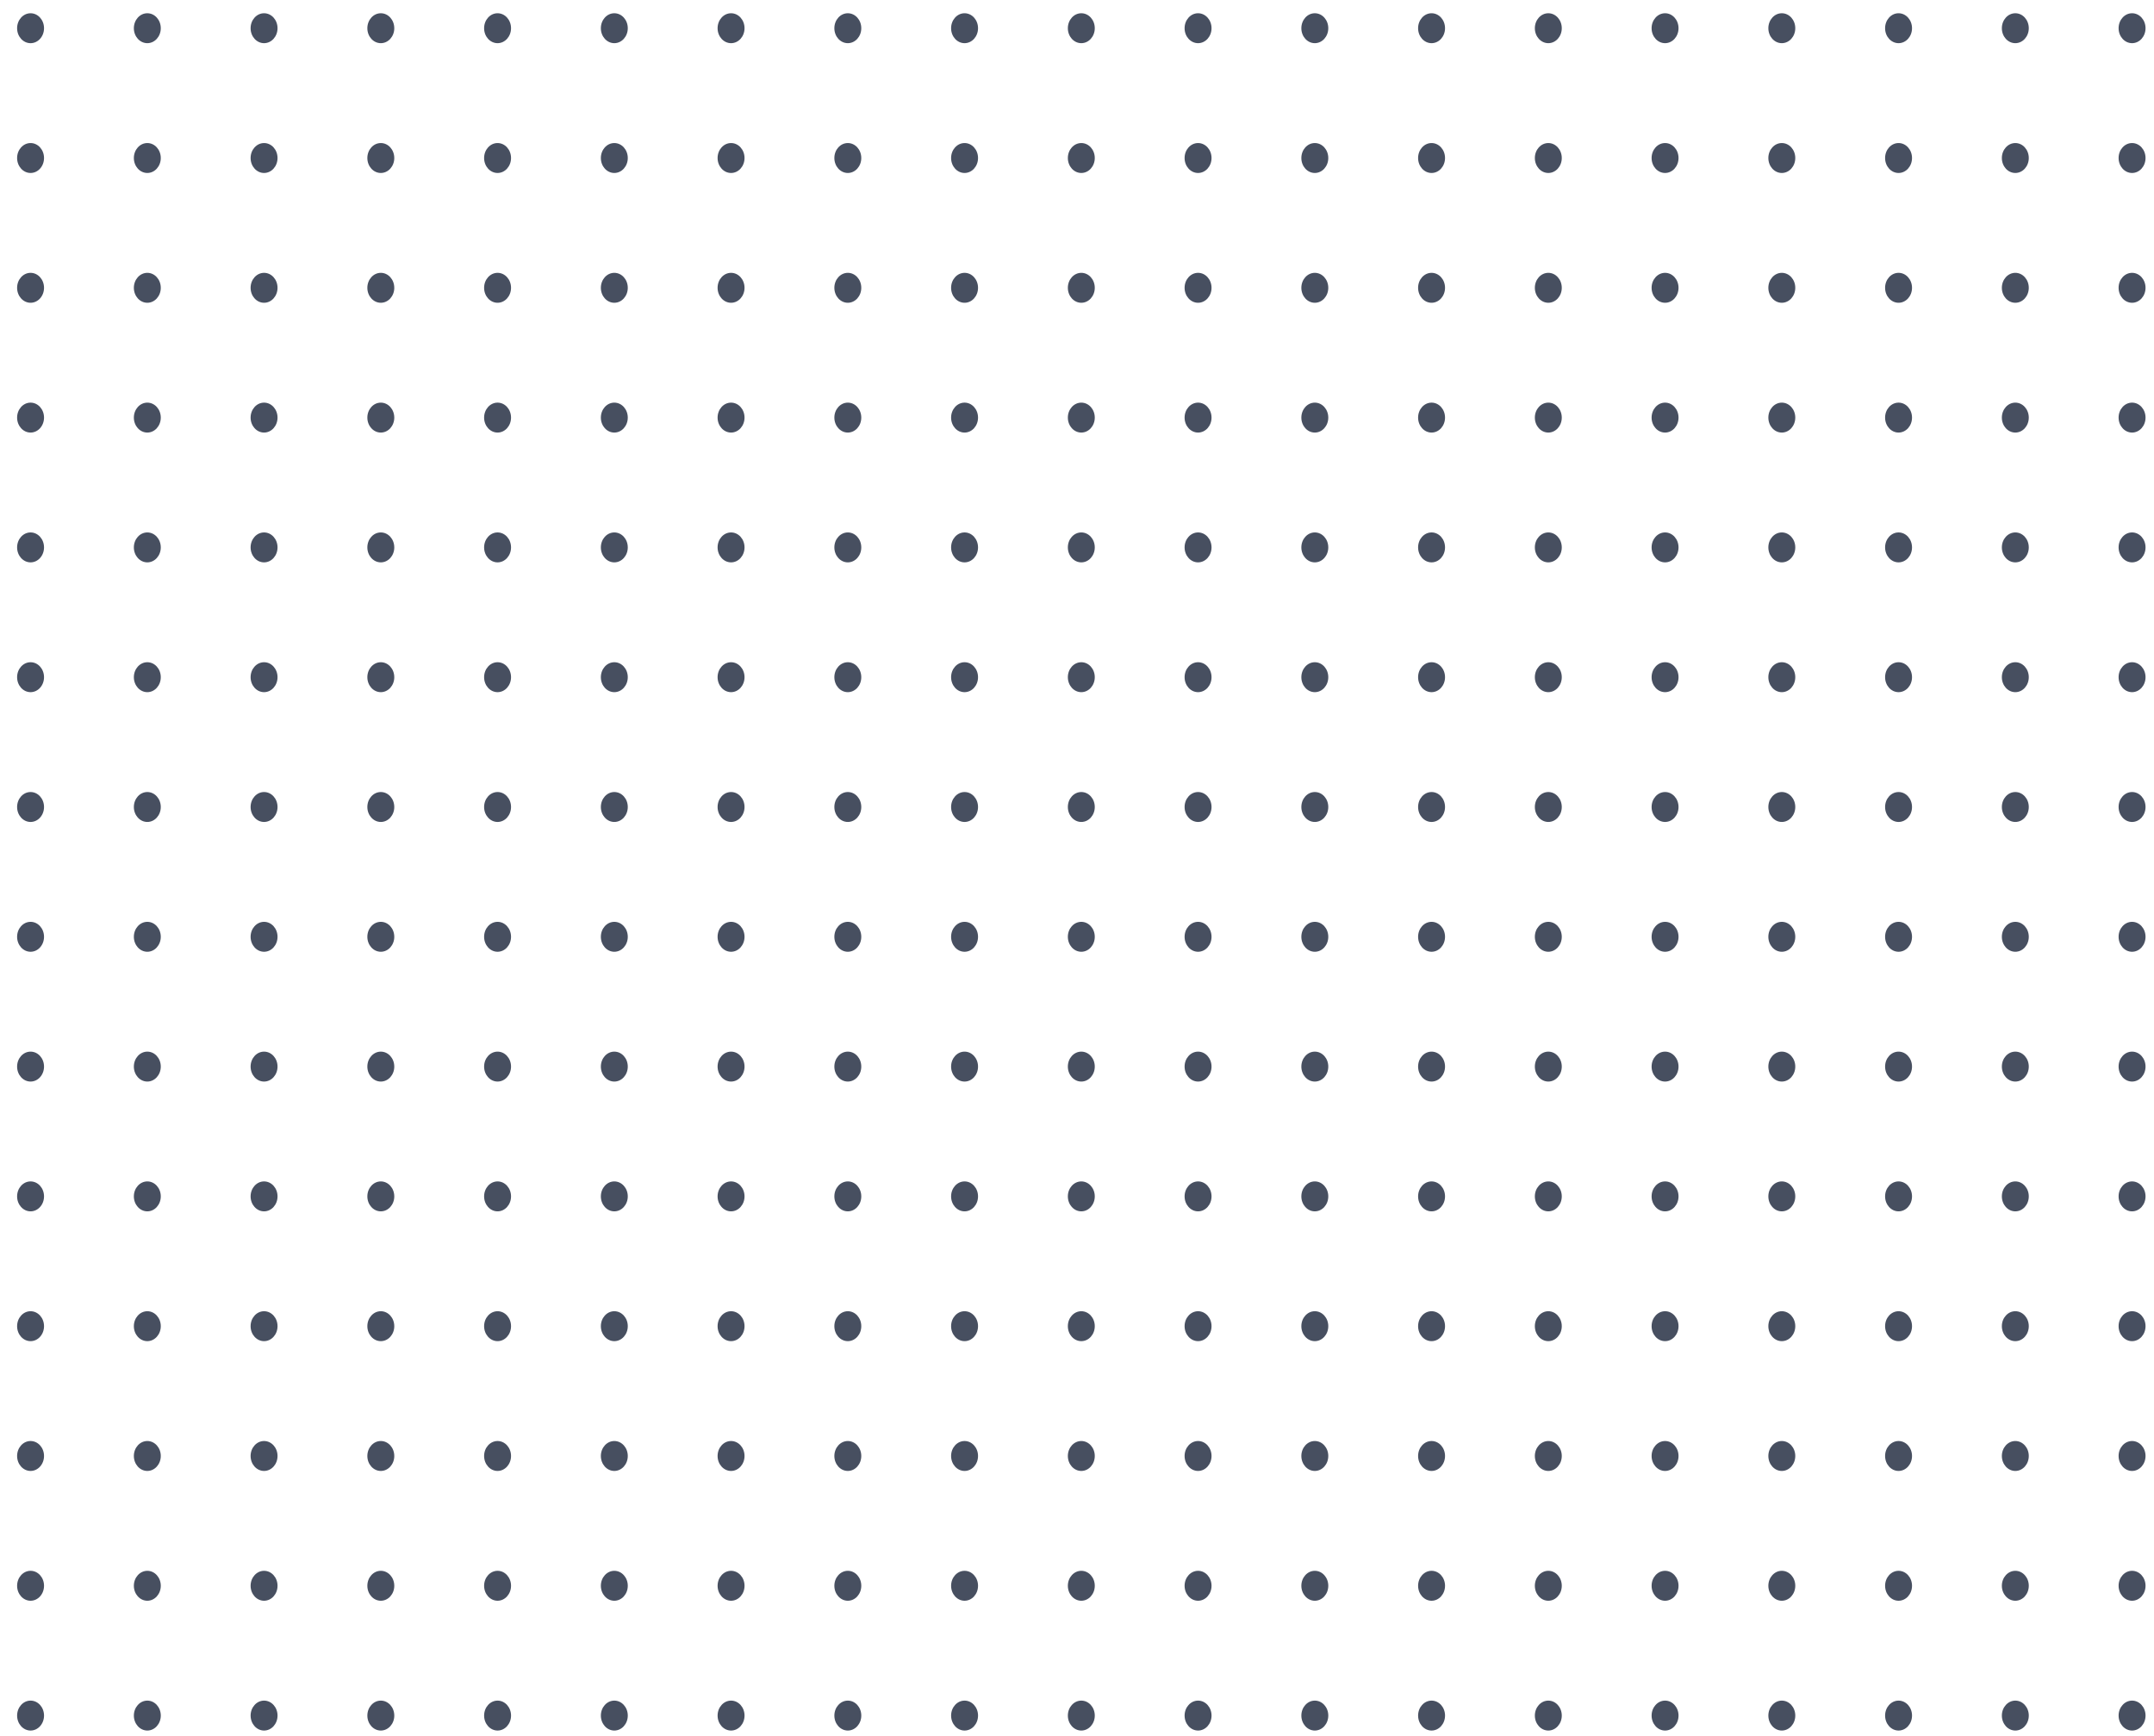 <svg width="263" height="212" fill="none" xmlns="http://www.w3.org/2000/svg"><path d="M5.376 3.446c0-1.01-.735-1.828-1.643-1.828s-1.644.818-1.644 1.828c0 1.01.736 1.827 1.644 1.827.908 0 1.643-.818 1.643-1.827zm14.255-.001c0-1.01-.736-1.828-1.643-1.828-.908 0-1.644.818-1.644 1.828 0 1.01.736 1.827 1.644 1.827.907 0 1.643-.818 1.643-1.827zm14.255 0c0-1.01-.736-1.828-1.644-1.828-.907 0-1.643.818-1.643 1.828 0 1.01.736 1.827 1.643 1.827.908 0 1.644-.818 1.644-1.827zm14.254 0c0-1.01-.735-1.828-1.643-1.828s-1.644.818-1.644 1.828c0 1.01.736 1.827 1.644 1.827.908 0 1.644-.818 1.644-1.827zm14.256 0c0-1.01-.736-1.828-1.644-1.828-.907 0-1.643.818-1.643 1.828 0 1.01.736 1.827 1.643 1.827.908 0 1.644-.818 1.644-1.827zm14.255 0c0-1.01-.736-1.828-1.644-1.828-.907 0-1.643.818-1.643 1.828 0 1.01.736 1.827 1.643 1.827.908 0 1.644-.818 1.644-1.827zm14.255 0c0-1.01-.736-1.828-1.644-1.828-.908 0-1.644.818-1.644 1.828 0 1.01.736 1.827 1.644 1.827.908 0 1.644-.818 1.644-1.827zm14.255 0c0-1.01-.736-1.828-1.644-1.828-.908 0-1.643.818-1.643 1.828 0 1.01.735 1.827 1.643 1.827s1.644-.818 1.644-1.827zm14.255 0c0-1.01-.736-1.828-1.644-1.828-.908 0-1.644.818-1.644 1.828 0 1.01.736 1.827 1.644 1.827.908 0 1.644-.818 1.644-1.827zm14.254 0c0-1.01-.736-1.828-1.644-1.828-.907 0-1.643.818-1.643 1.828 0 1.01.736 1.827 1.643 1.827.908 0 1.644-.818 1.644-1.827zm14.256 0c0-1.01-.736-1.828-1.644-1.828-.908 0-1.644.818-1.644 1.828 0 1.01.736 1.827 1.644 1.827.908 0 1.644-.818 1.644-1.827zm14.255 0c0-1.01-.736-1.828-1.644-1.828-.908 0-1.644.818-1.644 1.828 0 1.01.736 1.827 1.644 1.827.908 0 1.644-.818 1.644-1.827zm14.255 0c0-1.01-.736-1.828-1.644-1.828-.908 0-1.644.818-1.644 1.828 0 1.01.736 1.827 1.644 1.827.908 0 1.644-.818 1.644-1.827zm14.254 0c0-1.01-.736-1.828-1.643-1.828-.908 0-1.644.818-1.644 1.828 0 1.01.736 1.827 1.644 1.827.907 0 1.643-.818 1.643-1.827zm14.255 0c0-1.01-.736-1.828-1.643-1.828-.908 0-1.644.818-1.644 1.828 0 1.01.736 1.827 1.644 1.827.907 0 1.643-.818 1.643-1.827zm14.255 0c0-1.01-.736-1.828-1.644-1.828-.907 0-1.643.818-1.643 1.828 0 1.01.736 1.827 1.643 1.827.908 0 1.644-.818 1.644-1.827zm14.254 0c0-1.01-.736-1.828-1.644-1.828-.907 0-1.643.818-1.643 1.828 0 1.01.736 1.827 1.643 1.827.908 0 1.644-.818 1.644-1.827zm14.257 0c0-1.01-.736-1.828-1.644-1.828-.908 0-1.644.818-1.644 1.828 0 1.01.736 1.827 1.644 1.827.908 0 1.644-.818 1.644-1.827zm14.255 0c0-1.01-.736-1.828-1.644-1.828-.908 0-1.644.818-1.644 1.828 0 1.01.736 1.827 1.644 1.827.908 0 1.644-.818 1.644-1.827zM5.376 19.294c0-1.009-.735-1.827-1.643-1.827s-1.644.818-1.644 1.827c0 1.01.736 1.828 1.644 1.828.908 0 1.643-.818 1.643-1.828zm14.255 0c0-1.009-.736-1.827-1.643-1.827-.908 0-1.644.818-1.644 1.827 0 1.01.736 1.828 1.644 1.828.907 0 1.643-.818 1.643-1.828zm14.255 0c0-1.009-.736-1.827-1.644-1.827-.907 0-1.643.818-1.643 1.827 0 1.01.736 1.828 1.643 1.828.908 0 1.644-.818 1.644-1.828zm14.254 0c0-1.009-.735-1.827-1.643-1.827s-1.644.818-1.644 1.827c0 1.01.736 1.828 1.644 1.828.908 0 1.644-.818 1.644-1.828zm14.256 0c0-1.009-.736-1.827-1.644-1.827-.907 0-1.643.818-1.643 1.827 0 1.01.736 1.828 1.643 1.828.908 0 1.644-.818 1.644-1.828zm14.255 0c0-1.009-.736-1.827-1.644-1.827-.907 0-1.643.818-1.643 1.827 0 1.01.736 1.828 1.643 1.828.908 0 1.644-.818 1.644-1.828zm14.255 0c0-1.009-.736-1.827-1.644-1.827-.908 0-1.644.818-1.644 1.827 0 1.01.736 1.828 1.644 1.828.908 0 1.644-.818 1.644-1.828zm14.255 0c0-1.009-.736-1.827-1.644-1.827-.908 0-1.643.818-1.643 1.827 0 1.01.735 1.828 1.643 1.828s1.644-.818 1.644-1.828zm14.255 0c0-1.009-.736-1.827-1.644-1.827-.908 0-1.644.818-1.644 1.827 0 1.01.736 1.828 1.644 1.828.908 0 1.644-.818 1.644-1.828zm14.254 0c0-1.009-.736-1.827-1.644-1.827-.907 0-1.643.818-1.643 1.827 0 1.01.736 1.828 1.643 1.828.908 0 1.644-.818 1.644-1.828zm14.256 0c0-1.009-.736-1.827-1.644-1.827-.908 0-1.644.818-1.644 1.827 0 1.01.736 1.828 1.644 1.828.908 0 1.644-.818 1.644-1.828zm14.255 0c0-1.009-.736-1.827-1.644-1.827-.908 0-1.644.818-1.644 1.827 0 1.01.736 1.828 1.644 1.828.908 0 1.644-.818 1.644-1.828zm14.255 0c0-1.009-.736-1.827-1.644-1.827-.908 0-1.644.818-1.644 1.827 0 1.01.736 1.828 1.644 1.828.908 0 1.644-.818 1.644-1.828zm14.254 0c0-1.009-.736-1.827-1.643-1.827-.908 0-1.644.818-1.644 1.827 0 1.01.736 1.828 1.644 1.828.907 0 1.643-.818 1.643-1.828zm14.255 0c0-1.009-.736-1.827-1.643-1.827-.908 0-1.644.818-1.644 1.827 0 1.01.736 1.828 1.644 1.828.907 0 1.643-.818 1.643-1.828zm14.255 0c0-1.009-.736-1.827-1.644-1.827-.907 0-1.643.818-1.643 1.827 0 1.01.736 1.828 1.643 1.828.908 0 1.644-.818 1.644-1.828zm14.254 0c0-1.009-.736-1.827-1.644-1.827-.907 0-1.643.818-1.643 1.827 0 1.01.736 1.828 1.643 1.828.908 0 1.644-.818 1.644-1.828zm14.257 0c0-1.009-.736-1.827-1.644-1.827-.908 0-1.644.818-1.644 1.827 0 1.01.736 1.828 1.644 1.828.908 0 1.644-.818 1.644-1.828zm14.255 0c0-1.009-.736-1.827-1.644-1.827-.908 0-1.644.818-1.644 1.827 0 1.01.736 1.828 1.644 1.828.908 0 1.644-.818 1.644-1.828zM5.376 35.143c0-1.01-.735-1.828-1.643-1.828s-1.644.819-1.644 1.828c0 1.01.736 1.828 1.644 1.828.908 0 1.643-.819 1.643-1.828zm14.255 0c0-1.01-.736-1.828-1.643-1.828-.908 0-1.644.819-1.644 1.828 0 1.01.736 1.828 1.644 1.828.907 0 1.643-.819 1.643-1.828zm14.255 0c0-1.01-.736-1.828-1.644-1.828-.907 0-1.643.819-1.643 1.828 0 1.01.736 1.828 1.643 1.828.908 0 1.644-.819 1.644-1.828zm14.254 0c0-1.01-.735-1.828-1.643-1.828s-1.644.819-1.644 1.828c0 1.01.736 1.828 1.644 1.828.908 0 1.644-.819 1.644-1.828zm14.256 0c0-1.01-.736-1.828-1.644-1.828-.907 0-1.643.819-1.643 1.828 0 1.01.736 1.828 1.643 1.828.908 0 1.644-.819 1.644-1.828zm14.255 0c0-1.01-.736-1.828-1.644-1.828-.907 0-1.643.819-1.643 1.828 0 1.01.736 1.828 1.643 1.828.908 0 1.644-.819 1.644-1.828zm14.255 0c0-1.01-.736-1.828-1.644-1.828-.908 0-1.644.819-1.644 1.828 0 1.01.736 1.828 1.644 1.828.908 0 1.644-.819 1.644-1.828zm14.255 0c0-1.01-.736-1.828-1.644-1.828-.908 0-1.643.819-1.643 1.828 0 1.01.735 1.828 1.643 1.828s1.644-.819 1.644-1.828zm14.255 0c0-1.01-.736-1.828-1.644-1.828-.908 0-1.644.819-1.644 1.828 0 1.01.736 1.828 1.644 1.828.908 0 1.644-.819 1.644-1.828zm14.254 0c0-1.01-.736-1.828-1.644-1.828-.907 0-1.643.819-1.643 1.828 0 1.01.736 1.828 1.643 1.828.908 0 1.644-.819 1.644-1.828zm14.256 0c0-1.01-.736-1.828-1.644-1.828-.908 0-1.644.819-1.644 1.828 0 1.01.736 1.828 1.644 1.828.908 0 1.644-.819 1.644-1.828zm14.255 0c0-1.01-.736-1.828-1.644-1.828-.908 0-1.644.819-1.644 1.828 0 1.01.736 1.828 1.644 1.828.908 0 1.644-.819 1.644-1.828zm14.255 0c0-1.01-.736-1.828-1.644-1.828-.908 0-1.644.819-1.644 1.828 0 1.01.736 1.828 1.644 1.828.908 0 1.644-.819 1.644-1.828zm14.254 0c0-1.01-.736-1.828-1.643-1.828-.908 0-1.644.819-1.644 1.828 0 1.01.736 1.828 1.644 1.828.907 0 1.643-.819 1.643-1.828zm14.255 0c0-1.01-.736-1.828-1.643-1.828-.908 0-1.644.819-1.644 1.828 0 1.01.736 1.828 1.644 1.828.907 0 1.643-.819 1.643-1.828zm14.255 0c0-1.01-.736-1.828-1.644-1.828-.907 0-1.643.819-1.643 1.828 0 1.01.736 1.828 1.643 1.828.908 0 1.644-.819 1.644-1.828zm14.254 0c0-1.01-.736-1.828-1.644-1.828-.907 0-1.643.819-1.643 1.828 0 1.01.736 1.828 1.643 1.828.908 0 1.644-.819 1.644-1.828zm14.257 0c0-1.01-.736-1.828-1.644-1.828-.908 0-1.644.819-1.644 1.828 0 1.01.736 1.828 1.644 1.828.908 0 1.644-.819 1.644-1.828zm14.255 0c0-1.01-.736-1.828-1.644-1.828-.908 0-1.644.819-1.644 1.828 0 1.01.736 1.828 1.644 1.828.908 0 1.644-.819 1.644-1.828zM5.376 50.992c0-1.01-.735-1.828-1.643-1.828s-1.644.818-1.644 1.828c0 1.009.736 1.827 1.644 1.827.908 0 1.643-.818 1.643-1.827zm14.255 0c0-1.01-.736-1.828-1.643-1.828-.908 0-1.644.818-1.644 1.828 0 1.009.736 1.827 1.644 1.827.907 0 1.643-.818 1.643-1.827zm14.255 0c0-1.01-.736-1.828-1.644-1.828-.907 0-1.643.818-1.643 1.828 0 1.009.736 1.827 1.643 1.827.908 0 1.644-.818 1.644-1.827zm14.254 0c0-1.01-.735-1.828-1.643-1.828s-1.644.818-1.644 1.828c0 1.009.736 1.827 1.644 1.827.908 0 1.644-.818 1.644-1.827zm14.256 0c0-1.01-.736-1.828-1.644-1.828-.907 0-1.643.818-1.643 1.828 0 1.009.736 1.827 1.643 1.827.908 0 1.644-.818 1.644-1.827zm14.255 0c0-1.01-.736-1.828-1.644-1.828-.907 0-1.643.818-1.643 1.828 0 1.009.736 1.827 1.643 1.827.908 0 1.644-.818 1.644-1.827zm14.255 0c0-1.01-.736-1.828-1.644-1.828-.908 0-1.644.818-1.644 1.828 0 1.009.736 1.827 1.644 1.827.908 0 1.644-.818 1.644-1.827zm14.255 0c0-1.01-.736-1.828-1.644-1.828-.908 0-1.643.818-1.643 1.828 0 1.009.735 1.827 1.643 1.827s1.644-.818 1.644-1.827zm14.255 0c0-1.01-.736-1.828-1.644-1.828-.908 0-1.644.818-1.644 1.828 0 1.009.736 1.827 1.644 1.827.908 0 1.644-.818 1.644-1.827zm14.254 0c0-1.01-.736-1.828-1.644-1.828-.907 0-1.643.818-1.643 1.828 0 1.009.736 1.827 1.643 1.827.908 0 1.644-.818 1.644-1.827zm14.256 0c0-1.01-.736-1.828-1.644-1.828-.908 0-1.644.818-1.644 1.828 0 1.009.736 1.827 1.644 1.827.908 0 1.644-.818 1.644-1.827zm14.255 0c0-1.01-.736-1.828-1.644-1.828-.908 0-1.644.818-1.644 1.828 0 1.009.736 1.827 1.644 1.827.908 0 1.644-.818 1.644-1.827zm14.255 0c0-1.01-.736-1.828-1.644-1.828-.908 0-1.644.818-1.644 1.828 0 1.009.736 1.827 1.644 1.827.908 0 1.644-.818 1.644-1.827zm14.254 0c0-1.01-.736-1.828-1.643-1.828-.908 0-1.644.818-1.644 1.828 0 1.009.736 1.827 1.644 1.827.907 0 1.643-.818 1.643-1.827zm14.255 0c0-1.01-.736-1.828-1.643-1.828-.908 0-1.644.818-1.644 1.828 0 1.009.736 1.827 1.644 1.827.907 0 1.643-.818 1.643-1.827zm14.255 0c0-1.01-.736-1.828-1.644-1.828-.907 0-1.643.818-1.643 1.828 0 1.009.736 1.827 1.643 1.827.908 0 1.644-.818 1.644-1.827zm14.254 0c0-1.01-.736-1.828-1.644-1.828-.907 0-1.643.818-1.643 1.828 0 1.009.736 1.827 1.643 1.827.908 0 1.644-.818 1.644-1.827zm14.257 0c0-1.01-.736-1.828-1.644-1.828-.908 0-1.644.818-1.644 1.828 0 1.009.736 1.827 1.644 1.827.908 0 1.644-.818 1.644-1.827zm14.255 0c0-1.01-.736-1.828-1.644-1.828-.908 0-1.644.818-1.644 1.828 0 1.009.736 1.827 1.644 1.827.908 0 1.644-.818 1.644-1.827zM5.376 66.841c0-1.01-.735-1.827-1.643-1.827s-1.644.818-1.644 1.827c0 1.01.736 1.828 1.644 1.828.908 0 1.643-.818 1.643-1.828zm14.255 0c0-1.01-.736-1.827-1.643-1.827-.908 0-1.644.818-1.644 1.827 0 1.01.736 1.828 1.644 1.828.907 0 1.643-.818 1.643-1.828zm14.255 0c0-1.01-.736-1.827-1.644-1.827-.907 0-1.643.818-1.643 1.827 0 1.01.736 1.828 1.643 1.828.908 0 1.644-.818 1.644-1.828zm14.254 0c0-1.01-.735-1.827-1.643-1.827s-1.644.818-1.644 1.827c0 1.01.736 1.828 1.644 1.828.908 0 1.644-.818 1.644-1.828zm14.256 0c0-1.01-.736-1.827-1.644-1.827-.907 0-1.643.818-1.643 1.827 0 1.01.736 1.828 1.643 1.828.908 0 1.644-.818 1.644-1.828zm14.255 0c0-1.01-.736-1.827-1.644-1.827-.907 0-1.643.818-1.643 1.827 0 1.01.736 1.828 1.643 1.828.908 0 1.644-.818 1.644-1.828zm14.255 0c0-1.01-.736-1.827-1.644-1.827-.908 0-1.644.818-1.644 1.827 0 1.01.736 1.828 1.644 1.828.908 0 1.644-.818 1.644-1.828zm14.255 0c0-1.01-.736-1.827-1.644-1.827-.908 0-1.643.818-1.643 1.827 0 1.01.735 1.828 1.643 1.828s1.644-.818 1.644-1.828zm14.255 0c0-1.01-.736-1.827-1.644-1.827-.908 0-1.644.818-1.644 1.827 0 1.01.736 1.828 1.644 1.828.908 0 1.644-.818 1.644-1.828zm14.254 0c0-1.01-.736-1.827-1.644-1.827-.907 0-1.643.818-1.643 1.827 0 1.01.736 1.828 1.643 1.828.908 0 1.644-.818 1.644-1.828zm14.256 0c0-1.01-.736-1.827-1.644-1.827-.908 0-1.644.818-1.644 1.827 0 1.01.736 1.828 1.644 1.828.908 0 1.644-.818 1.644-1.828zm14.255 0c0-1.01-.736-1.827-1.644-1.827-.908 0-1.644.818-1.644 1.827 0 1.01.736 1.828 1.644 1.828.908 0 1.644-.818 1.644-1.828zm14.255 0c0-1.01-.736-1.827-1.644-1.827-.908 0-1.644.818-1.644 1.827 0 1.01.736 1.828 1.644 1.828.908 0 1.644-.818 1.644-1.828zm14.254 0c0-1.01-.736-1.827-1.643-1.827-.908 0-1.644.818-1.644 1.827 0 1.01.736 1.828 1.644 1.828.907 0 1.643-.818 1.643-1.828zm14.255 0c0-1.01-.736-1.827-1.643-1.827-.908 0-1.644.818-1.644 1.827 0 1.01.736 1.828 1.644 1.828.907 0 1.643-.818 1.643-1.828zm14.255 0c0-1.01-.736-1.827-1.644-1.827-.907 0-1.643.818-1.643 1.827 0 1.01.736 1.828 1.643 1.828.908 0 1.644-.818 1.644-1.828zm14.254 0c0-1.01-.736-1.827-1.644-1.827-.907 0-1.643.818-1.643 1.827 0 1.01.736 1.828 1.643 1.828.908 0 1.644-.818 1.644-1.828zm14.257 0c0-1.01-.736-1.827-1.644-1.827-.908 0-1.644.818-1.644 1.827 0 1.01.736 1.828 1.644 1.828.908 0 1.644-.818 1.644-1.828zm14.255 0c0-1.01-.736-1.827-1.644-1.827-.908 0-1.644.818-1.644 1.827 0 1.01.736 1.828 1.644 1.828.908 0 1.644-.818 1.644-1.828zM5.376 82.69c0-1.01-.735-1.828-1.643-1.828s-1.644.819-1.644 1.828c0 1.01.736 1.828 1.644 1.828.908 0 1.643-.819 1.643-1.828zm14.255 0c0-1.01-.736-1.828-1.643-1.828-.908 0-1.644.819-1.644 1.828 0 1.01.736 1.828 1.644 1.828.907 0 1.643-.819 1.643-1.828zm14.255 0c0-1.01-.736-1.828-1.644-1.828-.907 0-1.643.819-1.643 1.828 0 1.01.736 1.828 1.643 1.828.908 0 1.644-.819 1.644-1.828zm14.254 0c0-1.01-.735-1.828-1.643-1.828s-1.644.819-1.644 1.828c0 1.01.736 1.828 1.644 1.828.908 0 1.644-.819 1.644-1.828zm14.256 0c0-1.01-.736-1.828-1.644-1.828-.907 0-1.643.819-1.643 1.828 0 1.01.736 1.828 1.643 1.828.908 0 1.644-.819 1.644-1.828zm14.255 0c0-1.01-.736-1.828-1.644-1.828-.907 0-1.643.819-1.643 1.828 0 1.01.736 1.828 1.643 1.828.908 0 1.644-.819 1.644-1.828zm14.255 0c0-1.01-.736-1.828-1.644-1.828-.908 0-1.644.819-1.644 1.828 0 1.01.736 1.828 1.644 1.828.908 0 1.644-.819 1.644-1.828zm14.255 0c0-1.01-.736-1.828-1.644-1.828-.908 0-1.643.819-1.643 1.828 0 1.01.735 1.828 1.643 1.828s1.644-.819 1.644-1.828zm14.255 0c0-1.01-.736-1.828-1.644-1.828-.908 0-1.644.819-1.644 1.828 0 1.01.736 1.828 1.644 1.828.908 0 1.644-.819 1.644-1.828zm14.254 0c0-1.01-.736-1.828-1.644-1.828-.907 0-1.643.819-1.643 1.828 0 1.01.736 1.828 1.643 1.828.908 0 1.644-.819 1.644-1.828zm14.256 0c0-1.01-.736-1.828-1.644-1.828-.908 0-1.644.819-1.644 1.828 0 1.01.736 1.828 1.644 1.828.908 0 1.644-.819 1.644-1.828zm14.255 0c0-1.01-.736-1.828-1.644-1.828-.908 0-1.644.819-1.644 1.828 0 1.01.736 1.828 1.644 1.828.908 0 1.644-.819 1.644-1.828zm14.255 0c0-1.01-.736-1.828-1.644-1.828-.908 0-1.644.819-1.644 1.828 0 1.01.736 1.828 1.644 1.828.908 0 1.644-.819 1.644-1.828zm14.254 0c0-1.01-.736-1.828-1.643-1.828-.908 0-1.644.819-1.644 1.828 0 1.01.736 1.828 1.644 1.828.907 0 1.643-.819 1.643-1.828zm14.255 0c0-1.01-.736-1.828-1.643-1.828-.908 0-1.644.819-1.644 1.828 0 1.01.736 1.828 1.644 1.828.907 0 1.643-.819 1.643-1.828zm14.255 0c0-1.01-.736-1.828-1.644-1.828-.907 0-1.643.819-1.643 1.828 0 1.01.736 1.828 1.643 1.828.908 0 1.644-.819 1.644-1.828zm14.254 0c0-1.01-.736-1.828-1.644-1.828-.907 0-1.643.819-1.643 1.828 0 1.01.736 1.828 1.643 1.828.908 0 1.644-.819 1.644-1.828zm14.257 0c0-1.01-.736-1.828-1.644-1.828-.908 0-1.644.819-1.644 1.828 0 1.01.736 1.828 1.644 1.828.908 0 1.644-.819 1.644-1.828zm14.255 0c0-1.01-.736-1.828-1.644-1.828-.908 0-1.644.819-1.644 1.828 0 1.01.736 1.828 1.644 1.828.908 0 1.644-.819 1.644-1.828zM5.376 98.54c0-1.01-.735-1.828-1.643-1.828s-1.644.818-1.644 1.828c0 1.009.736 1.827 1.644 1.827.908 0 1.643-.818 1.643-1.828zm14.255 0c0-1.01-.736-1.828-1.643-1.828-.908 0-1.644.818-1.644 1.828 0 1.009.736 1.827 1.644 1.827.907 0 1.643-.818 1.643-1.828zm14.255 0c0-1.01-.736-1.828-1.644-1.828-.907 0-1.643.818-1.643 1.828 0 1.009.736 1.827 1.643 1.827.908 0 1.644-.818 1.644-1.828zm14.254 0c0-1.01-.735-1.828-1.643-1.828s-1.644.818-1.644 1.828c0 1.009.736 1.827 1.644 1.827.908 0 1.644-.818 1.644-1.828zm14.256 0c0-1.01-.736-1.828-1.644-1.828-.907 0-1.643.818-1.643 1.828 0 1.009.736 1.827 1.643 1.827.908 0 1.644-.818 1.644-1.828zm14.255 0c0-1.01-.736-1.828-1.644-1.828-.907 0-1.643.818-1.643 1.828 0 1.009.736 1.827 1.643 1.827.908 0 1.644-.818 1.644-1.828zm14.255 0c0-1.01-.736-1.828-1.644-1.828-.908 0-1.644.818-1.644 1.828 0 1.009.736 1.827 1.644 1.827.908 0 1.644-.818 1.644-1.828zm14.255 0c0-1.01-.736-1.828-1.644-1.828-.908 0-1.643.818-1.643 1.828 0 1.009.735 1.827 1.643 1.827s1.644-.818 1.644-1.828zm14.255 0c0-1.01-.736-1.828-1.644-1.828-.908 0-1.644.818-1.644 1.828 0 1.009.736 1.827 1.644 1.827.908 0 1.644-.818 1.644-1.828zm14.254 0c0-1.01-.736-1.828-1.644-1.828-.907 0-1.643.818-1.643 1.828 0 1.009.736 1.827 1.643 1.827.908 0 1.644-.818 1.644-1.828zm14.256 0c0-1.01-.736-1.828-1.644-1.828-.908 0-1.644.818-1.644 1.828 0 1.009.736 1.827 1.644 1.827.908 0 1.644-.818 1.644-1.828zm14.255 0c0-1.01-.736-1.828-1.644-1.828-.908 0-1.644.818-1.644 1.828 0 1.009.736 1.827 1.644 1.827.908 0 1.644-.818 1.644-1.828zm14.255 0c0-1.01-.736-1.828-1.644-1.828-.908 0-1.644.818-1.644 1.828 0 1.009.736 1.827 1.644 1.827.908 0 1.644-.818 1.644-1.828zm14.254 0c0-1.01-.736-1.828-1.643-1.828-.908 0-1.644.818-1.644 1.828 0 1.009.736 1.827 1.644 1.827.907 0 1.643-.818 1.643-1.828zm14.255 0c0-1.01-.736-1.828-1.643-1.828-.908 0-1.644.818-1.644 1.828 0 1.009.736 1.827 1.644 1.827.907 0 1.643-.818 1.643-1.828zm14.255 0c0-1.01-.736-1.828-1.644-1.828-.907 0-1.643.818-1.643 1.828 0 1.009.736 1.827 1.643 1.827.908 0 1.644-.818 1.644-1.828zm14.254 0c0-1.01-.736-1.828-1.644-1.828-.907 0-1.643.818-1.643 1.828 0 1.009.736 1.827 1.643 1.827.908 0 1.644-.818 1.644-1.828zm14.257 0c0-1.01-.736-1.828-1.644-1.828-.908 0-1.644.818-1.644 1.828 0 1.009.736 1.827 1.644 1.827.908 0 1.644-.818 1.644-1.828zm14.255 0c0-1.01-.736-1.828-1.644-1.828-.908 0-1.644.818-1.644 1.828 0 1.009.736 1.827 1.644 1.827.908 0 1.644-.818 1.644-1.828zM5.376 114.39c0-1.01-.735-1.828-1.643-1.828s-1.644.818-1.644 1.828c0 1.009.736 1.827 1.644 1.827.908 0 1.643-.818 1.643-1.827zm14.255 0c0-1.01-.736-1.828-1.643-1.828-.908 0-1.644.818-1.644 1.828 0 1.009.736 1.827 1.644 1.827.907 0 1.643-.818 1.643-1.827zm14.255 0c0-1.01-.736-1.828-1.644-1.828-.907 0-1.643.818-1.643 1.828 0 1.009.736 1.827 1.643 1.827.908 0 1.644-.818 1.644-1.827zm14.254 0c0-1.01-.735-1.828-1.643-1.828s-1.644.818-1.644 1.828c0 1.009.736 1.827 1.644 1.827.908 0 1.644-.818 1.644-1.827zm14.256 0c0-1.01-.736-1.828-1.644-1.828-.907 0-1.643.818-1.643 1.828 0 1.009.736 1.827 1.643 1.827.908 0 1.644-.818 1.644-1.827zm14.255 0c0-1.01-.736-1.828-1.644-1.828-.907 0-1.643.818-1.643 1.828 0 1.009.736 1.827 1.643 1.827.908 0 1.644-.818 1.644-1.827zm14.255 0c0-1.01-.736-1.828-1.644-1.828-.908 0-1.644.818-1.644 1.828 0 1.009.736 1.827 1.644 1.827.908 0 1.644-.818 1.644-1.827zm14.255 0c0-1.01-.736-1.828-1.644-1.828-.908 0-1.643.818-1.643 1.828 0 1.009.735 1.827 1.643 1.827s1.644-.818 1.644-1.827zm14.255 0c0-1.01-.736-1.828-1.644-1.828-.908 0-1.644.818-1.644 1.828 0 1.009.736 1.827 1.644 1.827.908 0 1.644-.818 1.644-1.827zm14.254 0c0-1.01-.736-1.828-1.644-1.828-.907 0-1.643.818-1.643 1.828 0 1.009.736 1.827 1.643 1.827.908 0 1.644-.818 1.644-1.827zm14.256 0c0-1.01-.736-1.828-1.644-1.828-.908 0-1.644.818-1.644 1.828 0 1.009.736 1.827 1.644 1.827.908 0 1.644-.818 1.644-1.827zm14.255 0c0-1.01-.736-1.828-1.644-1.828-.908 0-1.644.818-1.644 1.828 0 1.009.736 1.827 1.644 1.827.908 0 1.644-.818 1.644-1.827zm14.255 0c0-1.01-.736-1.828-1.644-1.828-.908 0-1.644.818-1.644 1.828 0 1.009.736 1.827 1.644 1.827.908 0 1.644-.818 1.644-1.827zm14.254 0c0-1.01-.736-1.828-1.643-1.828-.908 0-1.644.818-1.644 1.828 0 1.009.736 1.827 1.644 1.827.907 0 1.643-.818 1.643-1.827zm14.255 0c0-1.01-.736-1.828-1.643-1.828-.908 0-1.644.818-1.644 1.828 0 1.009.736 1.827 1.644 1.827.907 0 1.643-.818 1.643-1.827zm14.255 0c0-1.01-.736-1.828-1.644-1.828-.907 0-1.643.818-1.643 1.828 0 1.009.736 1.827 1.643 1.827.908 0 1.644-.818 1.644-1.827zm14.254 0c0-1.01-.736-1.828-1.644-1.828-.907 0-1.643.818-1.643 1.828 0 1.009.736 1.827 1.643 1.827.908 0 1.644-.818 1.644-1.827zm14.257 0c0-1.01-.736-1.828-1.644-1.828-.908 0-1.644.818-1.644 1.828 0 1.009.736 1.827 1.644 1.827.908 0 1.644-.818 1.644-1.827zm14.255 0c0-1.01-.736-1.828-1.644-1.828-.908 0-1.644.818-1.644 1.828 0 1.009.736 1.827 1.644 1.827.908 0 1.644-.818 1.644-1.827zM5.376 130.238c0-1.009-.735-1.827-1.643-1.827s-1.644.818-1.644 1.827c0 1.01.736 1.828 1.644 1.828.908 0 1.643-.818 1.643-1.828zm14.255 0c0-1.009-.736-1.827-1.643-1.827-.908 0-1.644.818-1.644 1.827 0 1.01.736 1.828 1.644 1.828.907 0 1.643-.818 1.643-1.828zm14.255 0c0-1.009-.736-1.827-1.644-1.827-.907 0-1.643.818-1.643 1.827 0 1.01.736 1.828 1.643 1.828.908 0 1.644-.818 1.644-1.828zm14.254 0c0-1.009-.735-1.827-1.643-1.827s-1.644.818-1.644 1.827c0 1.01.736 1.828 1.644 1.828.908 0 1.644-.818 1.644-1.828zm14.256 0c0-1.009-.736-1.827-1.644-1.827-.907 0-1.643.818-1.643 1.827 0 1.01.736 1.828 1.643 1.828.908 0 1.644-.818 1.644-1.828zm14.255 0c0-1.009-.736-1.827-1.644-1.827-.907 0-1.643.818-1.643 1.827 0 1.01.736 1.828 1.643 1.828.908 0 1.644-.818 1.644-1.828zm14.255 0c0-1.009-.736-1.827-1.644-1.827-.908 0-1.644.818-1.644 1.827 0 1.01.736 1.828 1.644 1.828.908 0 1.644-.818 1.644-1.828zm14.255 0c0-1.009-.736-1.827-1.644-1.827-.908 0-1.643.818-1.643 1.827 0 1.01.735 1.828 1.643 1.828s1.644-.818 1.644-1.828zm14.255 0c0-1.009-.736-1.827-1.644-1.827-.908 0-1.644.818-1.644 1.827 0 1.01.736 1.828 1.644 1.828.908 0 1.644-.818 1.644-1.828zm14.254 0c0-1.009-.736-1.827-1.644-1.827-.907 0-1.643.818-1.643 1.827 0 1.01.736 1.828 1.643 1.828.908 0 1.644-.818 1.644-1.828zm14.256 0c0-1.009-.736-1.827-1.644-1.827-.908 0-1.644.818-1.644 1.827 0 1.01.736 1.828 1.644 1.828.908 0 1.644-.818 1.644-1.828zm14.255 0c0-1.009-.736-1.827-1.644-1.827-.908 0-1.644.818-1.644 1.827 0 1.01.736 1.828 1.644 1.828.908 0 1.644-.818 1.644-1.828zm14.255 0c0-1.009-.736-1.827-1.644-1.827-.908 0-1.644.818-1.644 1.827 0 1.01.736 1.828 1.644 1.828.908 0 1.644-.818 1.644-1.828zm14.254 0c0-1.009-.736-1.827-1.643-1.827-.908 0-1.644.818-1.644 1.827 0 1.01.736 1.828 1.644 1.828.907 0 1.643-.818 1.643-1.828zm14.255 0c0-1.009-.736-1.827-1.643-1.827-.908 0-1.644.818-1.644 1.827 0 1.01.736 1.828 1.644 1.828.907 0 1.643-.818 1.643-1.828zm14.255 0c0-1.009-.736-1.827-1.644-1.827-.907 0-1.643.818-1.643 1.827 0 1.01.736 1.828 1.643 1.828.908 0 1.644-.818 1.644-1.828zm14.254 0c0-1.009-.736-1.827-1.644-1.827-.907 0-1.643.818-1.643 1.827 0 1.01.736 1.828 1.643 1.828.908 0 1.644-.818 1.644-1.828zm14.257 0c0-1.009-.736-1.827-1.644-1.827-.908 0-1.644.818-1.644 1.827 0 1.01.736 1.828 1.644 1.828.908 0 1.644-.818 1.644-1.828zm14.255 0c0-1.009-.736-1.827-1.644-1.827-.908 0-1.644.818-1.644 1.827 0 1.01.736 1.828 1.644 1.828.908 0 1.644-.818 1.644-1.828zM5.376 146.087c0-1.009-.735-1.828-1.643-1.828s-1.644.819-1.644 1.828c0 1.009.736 1.827 1.644 1.827.908 0 1.643-.818 1.643-1.827zm14.255 0c0-1.009-.736-1.828-1.643-1.828-.908 0-1.644.819-1.644 1.828 0 1.009.736 1.827 1.644 1.827.907 0 1.643-.818 1.643-1.827zm14.255 0c0-1.009-.736-1.828-1.644-1.828-.907 0-1.643.819-1.643 1.828 0 1.009.736 1.827 1.643 1.827.908 0 1.644-.818 1.644-1.827zm14.254 0c0-1.009-.735-1.828-1.643-1.828s-1.644.819-1.644 1.828c0 1.009.736 1.827 1.644 1.827.908 0 1.644-.818 1.644-1.827zm14.256 0c0-1.009-.736-1.828-1.644-1.828-.907 0-1.643.819-1.643 1.828 0 1.009.736 1.827 1.643 1.827.908 0 1.644-.818 1.644-1.827zm14.255 0c0-1.009-.736-1.828-1.644-1.828-.907 0-1.643.819-1.643 1.828 0 1.009.736 1.827 1.643 1.827.908 0 1.644-.818 1.644-1.827zm14.255 0c0-1.009-.736-1.828-1.644-1.828-.908 0-1.644.819-1.644 1.828 0 1.009.736 1.827 1.644 1.827.908 0 1.644-.818 1.644-1.827zm14.255 0c0-1.009-.736-1.828-1.644-1.828-.908 0-1.643.819-1.643 1.828 0 1.009.735 1.827 1.643 1.827s1.644-.818 1.644-1.827zm14.255 0c0-1.009-.736-1.828-1.644-1.828-.908 0-1.644.819-1.644 1.828 0 1.009.736 1.827 1.644 1.827.908 0 1.644-.818 1.644-1.827zm14.254 0c0-1.009-.736-1.828-1.644-1.828-.907 0-1.643.819-1.643 1.828 0 1.009.736 1.827 1.643 1.827.908 0 1.644-.818 1.644-1.827zm14.256 0c0-1.009-.736-1.828-1.644-1.828-.908 0-1.644.819-1.644 1.828 0 1.009.736 1.827 1.644 1.827.908 0 1.644-.818 1.644-1.827zm14.255 0c0-1.009-.736-1.828-1.644-1.828-.908 0-1.644.819-1.644 1.828 0 1.009.736 1.827 1.644 1.827.908 0 1.644-.818 1.644-1.827zm14.255 0c0-1.009-.736-1.828-1.644-1.828-.908 0-1.644.819-1.644 1.828 0 1.009.736 1.827 1.644 1.827.908 0 1.644-.818 1.644-1.827zm14.254 0c0-1.009-.736-1.828-1.643-1.828-.908 0-1.644.819-1.644 1.828 0 1.009.736 1.827 1.644 1.827.907 0 1.643-.818 1.643-1.827zm14.255 0c0-1.009-.736-1.828-1.643-1.828-.908 0-1.644.819-1.644 1.828 0 1.009.736 1.827 1.644 1.827.907 0 1.643-.818 1.643-1.827zm14.255 0c0-1.009-.736-1.828-1.644-1.828-.907 0-1.643.819-1.643 1.828 0 1.009.736 1.827 1.643 1.827.908 0 1.644-.818 1.644-1.827zm14.254 0c0-1.009-.736-1.828-1.644-1.828-.907 0-1.643.819-1.643 1.828 0 1.009.736 1.827 1.643 1.827.908 0 1.644-.818 1.644-1.827zm14.257 0c0-1.009-.736-1.828-1.644-1.828-.908 0-1.644.819-1.644 1.828 0 1.009.736 1.827 1.644 1.827.908 0 1.644-.818 1.644-1.827zm14.255 0c0-1.009-.736-1.828-1.644-1.828-.908 0-1.644.819-1.644 1.828 0 1.009.736 1.827 1.644 1.827.908 0 1.644-.818 1.644-1.827zM5.376 161.936c0-1.009-.735-1.827-1.643-1.827s-1.644.818-1.644 1.827c0 1.01.736 1.828 1.644 1.828.908 0 1.643-.818 1.643-1.828zm14.255 0c0-1.009-.736-1.827-1.643-1.827-.908 0-1.644.818-1.644 1.827 0 1.01.736 1.828 1.644 1.828.907 0 1.643-.818 1.643-1.828zm14.255 0c0-1.009-.736-1.827-1.644-1.827-.907 0-1.643.818-1.643 1.827 0 1.01.736 1.828 1.643 1.828.908 0 1.644-.818 1.644-1.828zm14.254 0c0-1.009-.735-1.827-1.643-1.827s-1.644.818-1.644 1.827c0 1.01.736 1.828 1.644 1.828.908 0 1.644-.818 1.644-1.828zm14.256 0c0-1.009-.736-1.827-1.644-1.827-.907 0-1.643.818-1.643 1.827 0 1.01.736 1.828 1.643 1.828.908 0 1.644-.818 1.644-1.828zm14.255 0c0-1.009-.736-1.827-1.644-1.827-.907 0-1.643.818-1.643 1.827 0 1.01.736 1.828 1.643 1.828.908 0 1.644-.818 1.644-1.828zm14.255 0c0-1.009-.736-1.827-1.644-1.827-.908 0-1.644.818-1.644 1.827 0 1.01.736 1.828 1.644 1.828.908 0 1.644-.818 1.644-1.828zm14.255 0c0-1.009-.736-1.827-1.644-1.827-.908 0-1.643.818-1.643 1.827 0 1.01.735 1.828 1.643 1.828s1.644-.818 1.644-1.828zm14.255 0c0-1.009-.736-1.827-1.644-1.827-.908 0-1.644.818-1.644 1.827 0 1.01.736 1.828 1.644 1.828.908 0 1.644-.818 1.644-1.828zm14.254 0c0-1.009-.736-1.827-1.644-1.827-.907 0-1.643.818-1.643 1.827 0 1.01.736 1.828 1.643 1.828.908 0 1.644-.818 1.644-1.828zm14.256 0c0-1.009-.736-1.827-1.644-1.827-.908 0-1.644.818-1.644 1.827 0 1.01.736 1.828 1.644 1.828.908 0 1.644-.818 1.644-1.828zm14.255 0c0-1.009-.736-1.827-1.644-1.827-.908 0-1.644.818-1.644 1.827 0 1.01.736 1.828 1.644 1.828.908 0 1.644-.818 1.644-1.828zm14.255 0c0-1.009-.736-1.827-1.644-1.827-.908 0-1.644.818-1.644 1.827 0 1.01.736 1.828 1.644 1.828.908 0 1.644-.818 1.644-1.828zm14.254 0c0-1.009-.736-1.827-1.643-1.827-.908 0-1.644.818-1.644 1.827 0 1.01.736 1.828 1.644 1.828.907 0 1.643-.818 1.643-1.828zm14.255 0c0-1.009-.736-1.827-1.643-1.827-.908 0-1.644.818-1.644 1.827 0 1.01.736 1.828 1.644 1.828.907 0 1.643-.818 1.643-1.828zm14.255 0c0-1.009-.736-1.827-1.644-1.827-.907 0-1.643.818-1.643 1.827 0 1.01.736 1.828 1.643 1.828.908 0 1.644-.818 1.644-1.828zm14.254 0c0-1.009-.736-1.827-1.644-1.827-.907 0-1.643.818-1.643 1.827 0 1.01.736 1.828 1.643 1.828.908 0 1.644-.818 1.644-1.828zm14.257 0c0-1.009-.736-1.827-1.644-1.827-.908 0-1.644.818-1.644 1.827 0 1.01.736 1.828 1.644 1.828.908 0 1.644-.818 1.644-1.828zm14.255 0c0-1.009-.736-1.827-1.644-1.827-.908 0-1.644.818-1.644 1.827 0 1.01.736 1.828 1.644 1.828.908 0 1.644-.818 1.644-1.828zM5.376 177.785c0-1.009-.735-1.827-1.643-1.827s-1.644.818-1.644 1.827.736 1.828 1.644 1.828c.908 0 1.643-.819 1.643-1.828zm14.255 0c0-1.009-.736-1.827-1.643-1.827-.908 0-1.644.818-1.644 1.827s.736 1.828 1.644 1.828c.907 0 1.643-.819 1.643-1.828zm14.255 0c0-1.009-.736-1.827-1.644-1.827-.907 0-1.643.818-1.643 1.827s.736 1.828 1.643 1.828c.908 0 1.644-.819 1.644-1.828zm14.254 0c0-1.009-.735-1.827-1.643-1.827s-1.644.818-1.644 1.827.736 1.828 1.644 1.828c.908 0 1.644-.819 1.644-1.828zm14.256 0c0-1.009-.736-1.827-1.644-1.827-.907 0-1.643.818-1.643 1.827s.736 1.828 1.643 1.828c.908 0 1.644-.819 1.644-1.828zm14.255 0c0-1.009-.736-1.827-1.644-1.827-.907 0-1.643.818-1.643 1.827s.736 1.828 1.643 1.828c.908 0 1.644-.819 1.644-1.828zm14.255 0c0-1.009-.736-1.827-1.644-1.827-.908 0-1.644.818-1.644 1.827s.736 1.828 1.644 1.828c.908 0 1.644-.819 1.644-1.828zm14.255 0c0-1.009-.736-1.827-1.644-1.827-.908 0-1.643.818-1.643 1.827s.735 1.828 1.643 1.828 1.644-.819 1.644-1.828zm14.255 0c0-1.009-.736-1.827-1.644-1.827-.908 0-1.644.818-1.644 1.827s.736 1.828 1.644 1.828c.908 0 1.644-.819 1.644-1.828zm14.254 0c0-1.009-.736-1.827-1.644-1.827-.907 0-1.643.818-1.643 1.827s.736 1.828 1.643 1.828c.908 0 1.644-.819 1.644-1.828zm14.256 0c0-1.009-.736-1.827-1.644-1.827-.908 0-1.644.818-1.644 1.827s.736 1.828 1.644 1.828c.908 0 1.644-.819 1.644-1.828zm14.255 0c0-1.009-.736-1.827-1.644-1.827-.908 0-1.644.818-1.644 1.827s.736 1.828 1.644 1.828c.908 0 1.644-.819 1.644-1.828zm14.255 0c0-1.009-.736-1.827-1.644-1.827-.908 0-1.644.818-1.644 1.827s.736 1.828 1.644 1.828c.908 0 1.644-.819 1.644-1.828zm14.254 0c0-1.009-.736-1.827-1.643-1.827-.908 0-1.644.818-1.644 1.827s.736 1.828 1.644 1.828c.907 0 1.643-.819 1.643-1.828zm14.255 0c0-1.009-.736-1.827-1.643-1.827-.908 0-1.644.818-1.644 1.827s.736 1.828 1.644 1.828c.907 0 1.643-.819 1.643-1.828zm14.255 0c0-1.009-.736-1.827-1.644-1.827-.907 0-1.643.818-1.643 1.827s.736 1.828 1.643 1.828c.908 0 1.644-.819 1.644-1.828zm14.254 0c0-1.009-.736-1.827-1.644-1.827-.907 0-1.643.818-1.643 1.827s.736 1.828 1.643 1.828c.908 0 1.644-.819 1.644-1.828zm14.257 0c0-1.009-.736-1.827-1.644-1.827-.908 0-1.644.818-1.644 1.827s.736 1.828 1.644 1.828c.908 0 1.644-.819 1.644-1.828zm14.255 0c0-1.009-.736-1.827-1.644-1.827-.908 0-1.644.818-1.644 1.827s.736 1.828 1.644 1.828c.908 0 1.644-.819 1.644-1.828zm-256.59 15.85c0-1.01-.735-1.828-1.643-1.828s-1.644.818-1.644 1.828c0 1.009.736 1.827 1.644 1.827.908 0 1.643-.818 1.643-1.827zm14.255 0c0-1.01-.736-1.828-1.643-1.828-.908 0-1.644.818-1.644 1.828 0 1.009.736 1.827 1.644 1.827.907 0 1.643-.818 1.643-1.827zm14.255 0c0-1.01-.736-1.828-1.644-1.828-.907 0-1.643.818-1.643 1.828 0 1.009.736 1.827 1.643 1.827.908 0 1.644-.818 1.644-1.827zm14.254 0c0-1.01-.735-1.828-1.643-1.828s-1.644.818-1.644 1.828c0 1.009.736 1.827 1.644 1.827.908 0 1.644-.818 1.644-1.827zm14.256 0c0-1.01-.736-1.828-1.644-1.828-.907 0-1.643.818-1.643 1.828 0 1.009.736 1.827 1.643 1.827.908 0 1.644-.818 1.644-1.827zm14.255 0c0-1.01-.736-1.828-1.644-1.828-.907 0-1.643.818-1.643 1.828 0 1.009.736 1.827 1.643 1.827.908 0 1.644-.818 1.644-1.827zm14.255 0c0-1.01-.736-1.828-1.644-1.828-.908 0-1.644.818-1.644 1.828 0 1.009.736 1.827 1.644 1.827.908 0 1.644-.818 1.644-1.827zm14.255 0c0-1.01-.736-1.828-1.644-1.828-.908 0-1.643.818-1.643 1.828 0 1.009.735 1.827 1.643 1.827s1.644-.818 1.644-1.827zm14.255 0c0-1.01-.736-1.828-1.644-1.828-.908 0-1.644.818-1.644 1.828 0 1.009.736 1.827 1.644 1.827.908 0 1.644-.818 1.644-1.827zm14.254 0c0-1.01-.736-1.828-1.644-1.828-.907 0-1.643.818-1.643 1.828 0 1.009.736 1.827 1.643 1.827.908 0 1.644-.818 1.644-1.827zm14.256 0c0-1.01-.736-1.828-1.644-1.828-.908 0-1.644.818-1.644 1.828 0 1.009.736 1.827 1.644 1.827.908 0 1.644-.818 1.644-1.827zm14.255 0c0-1.01-.736-1.828-1.644-1.828-.908 0-1.644.818-1.644 1.828 0 1.009.736 1.827 1.644 1.827.908 0 1.644-.818 1.644-1.827zm14.255 0c0-1.01-.736-1.828-1.644-1.828-.908 0-1.644.818-1.644 1.828 0 1.009.736 1.827 1.644 1.827.908 0 1.644-.818 1.644-1.827zm14.254 0c0-1.01-.736-1.828-1.643-1.828-.908 0-1.644.818-1.644 1.828 0 1.009.736 1.827 1.644 1.827.907 0 1.643-.818 1.643-1.827zm14.255 0c0-1.01-.736-1.828-1.643-1.828-.908 0-1.644.818-1.644 1.828 0 1.009.736 1.827 1.644 1.827.907 0 1.643-.818 1.643-1.827zm14.255 0c0-1.01-.736-1.828-1.644-1.828-.907 0-1.643.818-1.643 1.828 0 1.009.736 1.827 1.643 1.827.908 0 1.644-.818 1.644-1.827zm14.254 0c0-1.01-.736-1.828-1.644-1.828-.907 0-1.643.818-1.643 1.828 0 1.009.736 1.827 1.643 1.827.908 0 1.644-.818 1.644-1.827zm14.257 0c0-1.01-.736-1.828-1.644-1.828-.908 0-1.644.818-1.644 1.828 0 1.009.736 1.827 1.644 1.827.908 0 1.644-.818 1.644-1.827zm14.255 0c0-1.01-.736-1.828-1.644-1.828-.908 0-1.644.818-1.644 1.828 0 1.009.736 1.827 1.644 1.827.908 0 1.644-.818 1.644-1.827zm-256.59 15.85c0-1.01-.735-1.828-1.643-1.828s-1.644.818-1.644 1.828c0 1.009.736 1.827 1.644 1.827.908 0 1.643-.818 1.643-1.827zm14.255 0c0-1.01-.736-1.828-1.643-1.828-.908 0-1.644.818-1.644 1.828 0 1.009.736 1.827 1.644 1.827.907 0 1.643-.818 1.643-1.827zm14.255 0c0-1.01-.736-1.828-1.644-1.828-.907 0-1.643.818-1.643 1.828 0 1.009.736 1.827 1.643 1.827.908 0 1.644-.818 1.644-1.827zm14.254 0c0-1.01-.735-1.828-1.643-1.828s-1.644.818-1.644 1.828c0 1.009.736 1.827 1.644 1.827.908 0 1.644-.818 1.644-1.827zm14.256 0c0-1.01-.736-1.828-1.644-1.828-.907 0-1.643.818-1.643 1.828 0 1.009.736 1.827 1.643 1.827.908 0 1.644-.818 1.644-1.827zm14.255 0c0-1.01-.736-1.828-1.644-1.828-.907 0-1.643.818-1.643 1.828 0 1.009.736 1.827 1.643 1.827.908 0 1.644-.818 1.644-1.827zm14.255 0c0-1.01-.736-1.828-1.644-1.828-.908 0-1.644.818-1.644 1.828 0 1.009.736 1.827 1.644 1.827.908 0 1.644-.818 1.644-1.827zm14.255 0c0-1.01-.736-1.828-1.644-1.828-.908 0-1.643.818-1.643 1.828 0 1.009.735 1.827 1.643 1.827s1.644-.818 1.644-1.827zm14.255 0c0-1.01-.736-1.828-1.644-1.828-.908 0-1.644.818-1.644 1.828 0 1.009.736 1.827 1.644 1.827.908 0 1.644-.818 1.644-1.827zm14.254 0c0-1.01-.736-1.828-1.644-1.828-.907 0-1.643.818-1.643 1.828 0 1.009.736 1.827 1.643 1.827.908 0 1.644-.818 1.644-1.827zm14.256 0c0-1.01-.736-1.828-1.644-1.828-.908 0-1.644.818-1.644 1.828 0 1.009.736 1.827 1.644 1.827.908 0 1.644-.818 1.644-1.827zm14.255 0c0-1.01-.736-1.828-1.644-1.828-.908 0-1.644.818-1.644 1.828 0 1.009.736 1.827 1.644 1.827.908 0 1.644-.818 1.644-1.827zm14.255 0c0-1.01-.736-1.828-1.644-1.828-.908 0-1.644.818-1.644 1.828 0 1.009.736 1.827 1.644 1.827.908 0 1.644-.818 1.644-1.827zm14.254 0c0-1.01-.736-1.828-1.643-1.828-.908 0-1.644.818-1.644 1.828 0 1.009.736 1.827 1.644 1.827.907 0 1.643-.818 1.643-1.827zm14.255 0c0-1.01-.736-1.828-1.643-1.828-.908 0-1.644.818-1.644 1.828 0 1.009.736 1.827 1.644 1.827.907 0 1.643-.818 1.643-1.827zm14.255 0c0-1.01-.736-1.828-1.644-1.828-.907 0-1.643.818-1.643 1.828 0 1.009.736 1.827 1.643 1.827.908 0 1.644-.818 1.644-1.827zm14.254 0c0-1.01-.736-1.828-1.644-1.828-.907 0-1.643.818-1.643 1.828 0 1.009.736 1.827 1.643 1.827.908 0 1.644-.818 1.644-1.827zm14.257 0c0-1.01-.736-1.828-1.644-1.828-.908 0-1.644.818-1.644 1.828 0 1.009.736 1.827 1.644 1.827.908 0 1.644-.818 1.644-1.827zm14.255 0c0-1.01-.736-1.828-1.644-1.828-.908 0-1.644.818-1.644 1.828 0 1.009.736 1.827 1.644 1.827.908 0 1.644-.818 1.644-1.827z" fill="#474F60"/></svg>